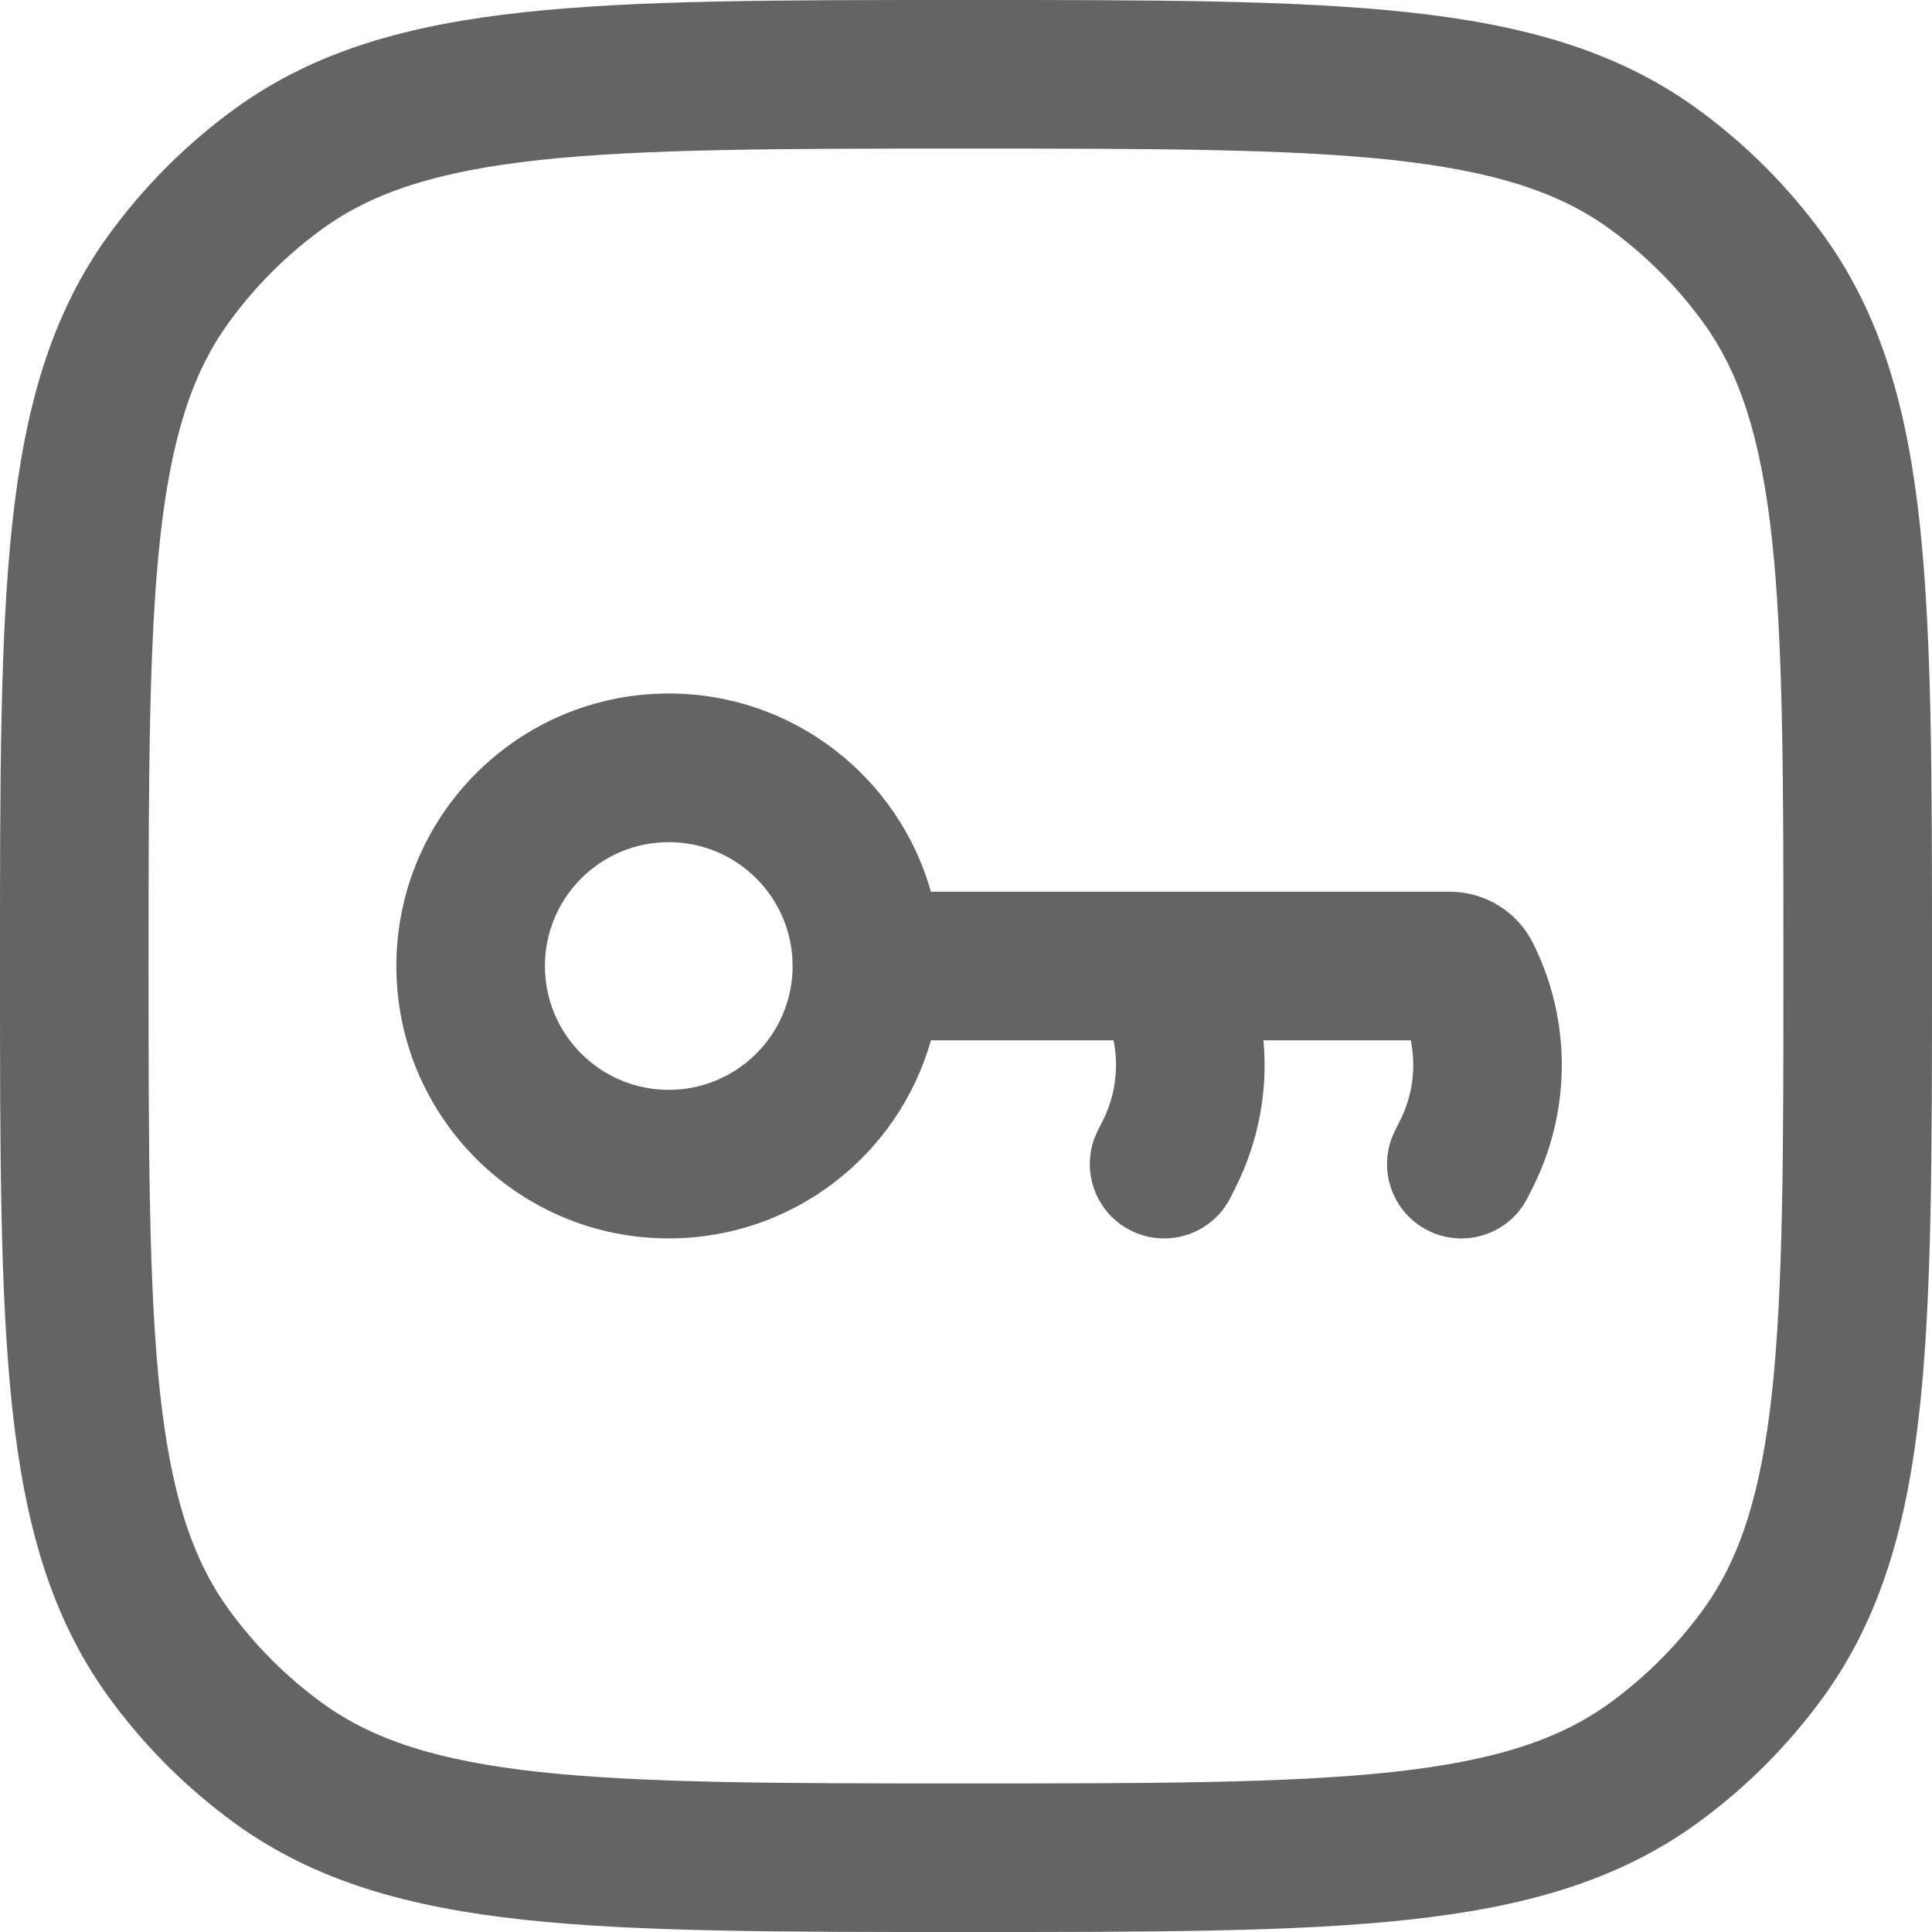 <svg width="20" height="20" viewBox="0 0 20 20" fill="none" xmlns="http://www.w3.org/2000/svg">
<path fill-rule="evenodd" clip-rule="evenodd" d="M6.923 7.179C5.365 7.179 4.103 8.442 4.103 10C4.103 11.558 5.365 12.82 6.923 12.82C8.214 12.82 9.303 11.953 9.637 10.769H11.527C11.584 11.047 11.547 11.34 11.417 11.599L11.363 11.707C11.173 12.087 11.327 12.549 11.707 12.739C12.087 12.929 12.549 12.775 12.739 12.395L12.793 12.287C13.031 11.811 13.127 11.285 13.079 10.769H14.604C14.661 11.047 14.624 11.34 14.494 11.599L14.44 11.707C14.25 12.087 14.404 12.549 14.784 12.739C15.164 12.929 15.626 12.775 15.816 12.395L15.87 12.287C16.267 11.493 16.267 10.558 15.87 9.764C15.707 9.437 15.373 9.231 15.007 9.231H12.067C12.056 9.231 12.045 9.231 12.035 9.231H9.637C9.303 8.047 8.214 7.179 6.923 7.179ZM5.641 10C5.641 9.292 6.215 8.718 6.923 8.718C7.631 8.718 8.205 9.292 8.205 10C8.205 10.708 7.631 11.282 6.923 11.282C6.215 11.282 5.641 10.708 5.641 10Z" fill="#646464"/>
<path fill-rule="evenodd" clip-rule="evenodd" d="M14.578 0.127C13.407 -1.49012e-05 11.93 -8.23949e-06 10.046 1.3573e-07H9.954C8.07 -8.23949e-06 6.593 -1.49012e-05 5.422 0.127C4.227 0.256 3.258 0.525 2.431 1.126C1.93 1.49 1.49 1.93 1.126 2.431C0.525 3.258 0.256 4.227 0.127 5.422C-1.49012e-05 6.593 -8.23949e-06 8.07 1.35731e-07 9.954V10.046C-8.23949e-06 11.93 -1.49012e-05 13.407 0.127 14.578C0.256 15.773 0.525 16.742 1.126 17.569C1.49 18.07 1.93 18.51 2.431 18.874C3.258 19.474 4.227 19.744 5.422 19.873C6.593 20 8.07 20 9.953 20H10.046C11.93 20 13.407 20 14.578 19.873C15.773 19.744 16.742 19.474 17.569 18.874C18.07 18.51 18.51 18.07 18.874 17.569C19.474 16.742 19.744 15.773 19.873 14.578C20 13.407 20 11.93 20 10.046V9.954C20 8.07 20 6.593 19.873 5.422C19.744 4.227 19.474 3.258 18.874 2.431C18.51 1.93 18.07 1.49 17.569 1.126C16.742 0.525 15.773 0.256 14.578 0.127ZM3.335 2.371C3.856 1.992 4.523 1.772 5.588 1.656C6.667 1.54 8.06 1.538 10 1.538C11.94 1.538 13.333 1.54 14.412 1.656C15.477 1.772 16.144 1.992 16.665 2.371C17.035 2.64 17.36 2.965 17.629 3.335C18.008 3.856 18.228 4.523 18.344 5.588C18.46 6.667 18.462 8.06 18.462 10C18.462 11.94 18.46 13.333 18.344 14.412C18.228 15.477 18.008 16.144 17.629 16.665C17.36 17.035 17.035 17.36 16.665 17.629C16.144 18.008 15.477 18.228 14.412 18.344C13.333 18.46 11.94 18.462 10 18.462C8.06 18.462 6.667 18.46 5.588 18.344C4.523 18.228 3.856 18.008 3.335 17.629C2.965 17.36 2.64 17.035 2.371 16.665C1.992 16.144 1.772 15.477 1.656 14.412C1.54 13.333 1.538 11.94 1.538 10C1.538 8.06 1.54 6.667 1.656 5.588C1.772 4.523 1.992 3.856 2.371 3.335C2.64 2.965 2.965 2.64 3.335 2.371Z" fill="#646464"/>
</svg>
